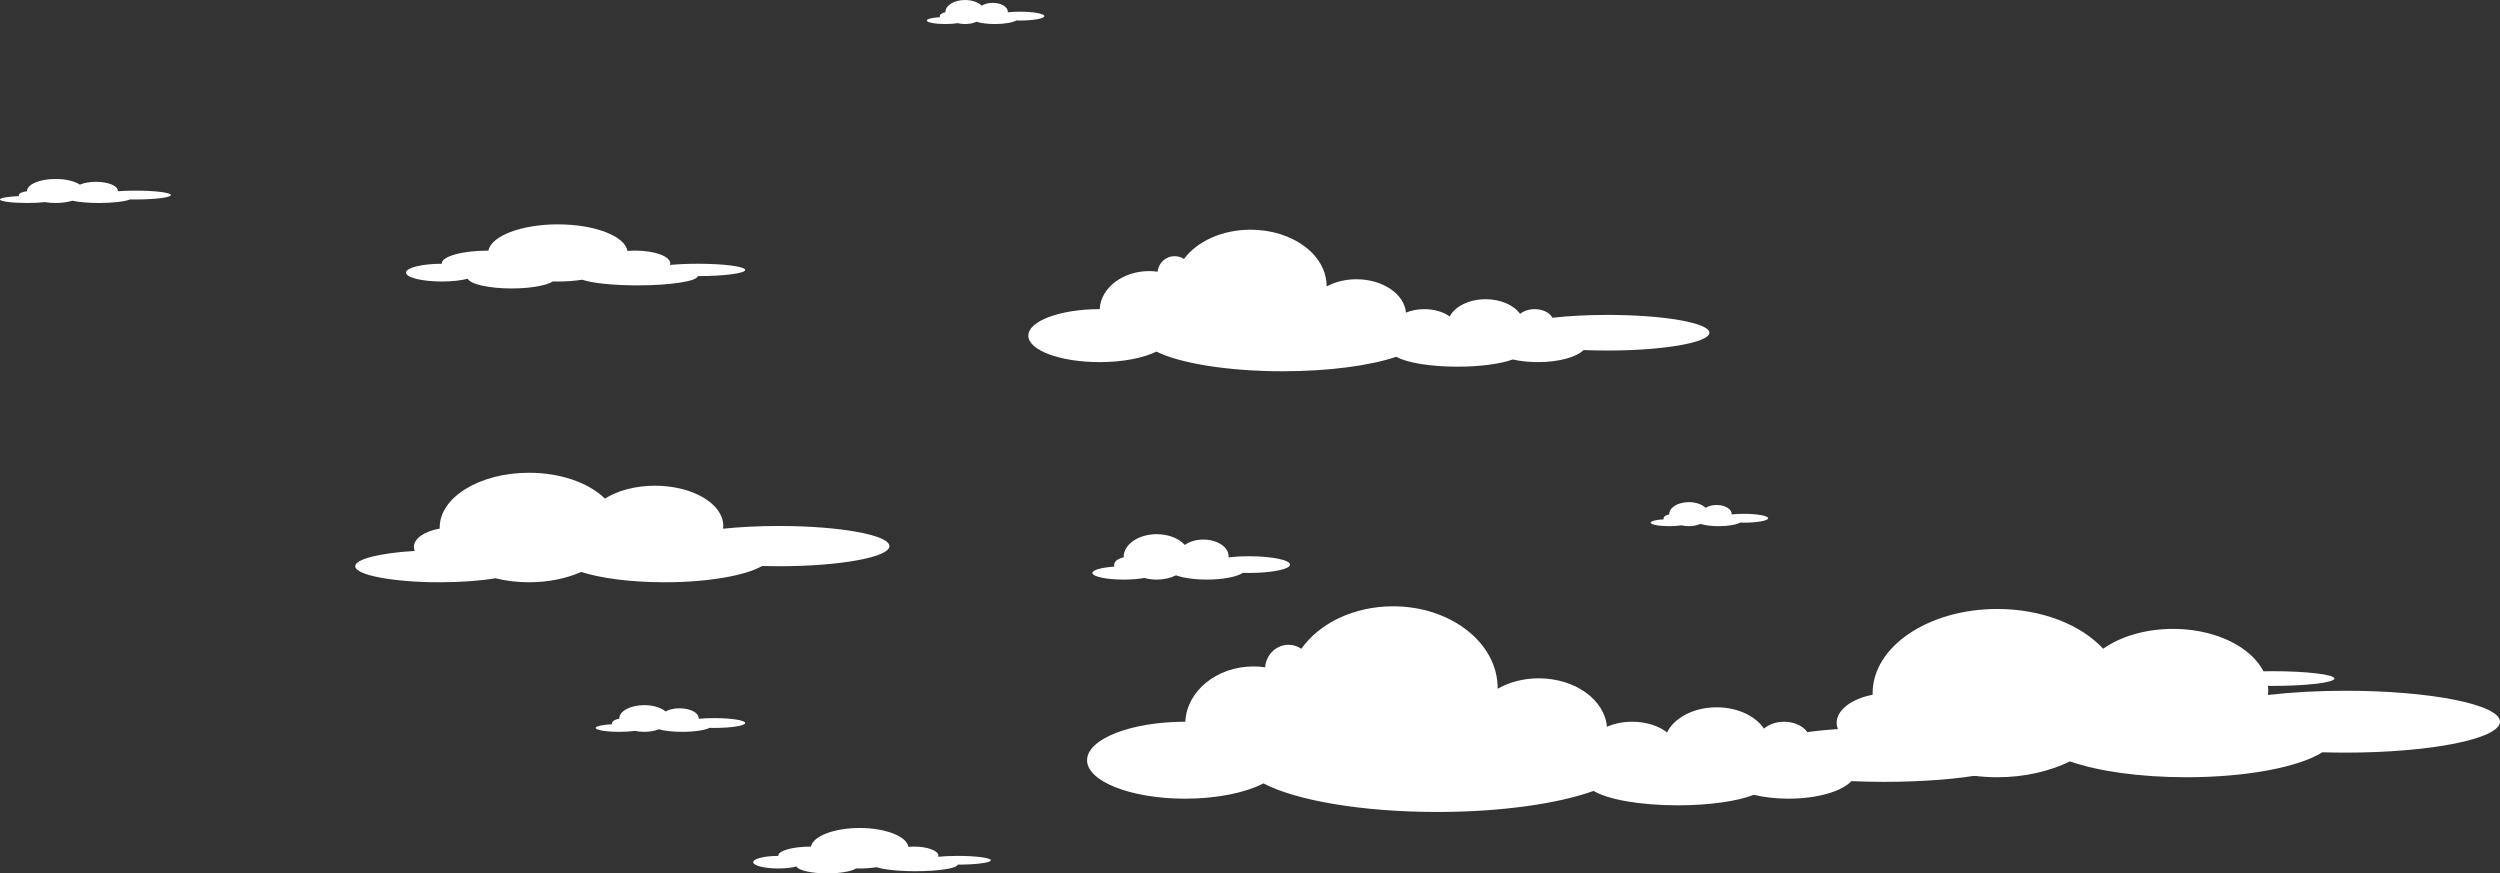 <?xml version="1.0" encoding="UTF-8"?>
<svg width="936px" height="327px" viewBox="0 0 936 327" version="1.1" xmlns="http://www.w3.org/2000/svg" xmlns:xlink="http://www.w3.org/1999/xlink">
    <rect x="0" y="0" width="936" height="327" fill="#333333" stroke="none"/>
    <!-- Generator: Sketch 51 (57462) - http://www.bohemiancoding.com/sketch -->
    <title>nuvens</title>
    <desc>Created with Sketch.</desc>
    <defs></defs>
    <g id="Page-1" stroke="none" stroke-width="1" fill="none" fill-rule="evenodd">
        <g id="Artboard" transform="translate(-201, -91)" fill="#FFFFFF">
            <g id="Hero-Shot" transform="translate(1, 0)">
                <g id="nuvens" transform="translate(200, 91)">
                    <g id="Group-2">
                        <path d="M705.478,273.35 C695.03,273.35 685.305,273.914 677.124,274.884 C675.76,272.163 672.183,270.218 667.972,270.218 C664.94,270.218 662.231,271.225 660.442,272.804 C657.29,268.086 650.545,264.816 642.708,264.816 C634.108,264.816 626.818,268.75 624.158,274.219 C621.024,271.775 616.345,270.218 611.109,270.218 C607.602,270.218 604.345,270.916 601.632,272.112 C600.784,261.983 589.692,253.961 576.095,253.961 C570.315,253.961 565,255.426 560.714,257.869 C560.715,257.783 560.722,257.699 560.722,257.613 C560.722,240.706 543.193,227 521.569,227 C506.762,227 493.877,233.429 487.223,242.909 C485.84,241.962 484.191,241.406 482.416,241.406 C477.811,241.406 474.038,245.115 473.652,249.838 C472.247,249.637 470.814,249.509 469.342,249.509 C455.555,249.509 444.344,258.704 443.776,270.219 C443.758,270.219 443.74,270.218 443.722,270.218 C423.441,270.218 407,276.667 407,284.623 C407,292.58 423.441,299.029 443.722,299.029 C455.697,299.029 466.33,296.78 473.034,293.301 C485.113,299.649 509.7,304 538.09,304 C562.063,304 583.336,300.901 596.649,296.114 C601.796,299.285 613.978,301.515 628.189,301.515 C640.086,301.515 650.559,299.951 656.676,297.58 C660.46,298.495 664.874,299.029 669.609,299.029 C680.408,299.029 689.592,296.293 693.176,292.457 C697.124,292.632 701.24,292.727 705.478,292.727 C734.485,292.727 758,288.389 758,283.038 C758,277.687 734.485,273.35 705.478,273.35" id="Fill-3"></path>
                        <path d="M878.221,258.62 C867.613,258.62 857.682,259.195 849.137,260.196 C849.192,259.675 849.229,259.15 849.229,258.62 C849.229,245.828 833.263,235.458 813.571,235.458 C803.233,235.458 793.928,238.318 787.415,242.884 C779.179,233.95 764.51,228 747.775,228 C722.003,228 701.111,242.103 701.111,259.5 C701.111,259.706 701.128,259.908 701.134,260.112 C693.291,261.614 687.646,265.756 687.646,270.642 C687.646,271.442 687.803,272.222 688.091,272.974 C670.085,274.135 657,277.639 657,281.783 C657,286.874 676.749,291 701.111,291 C712.288,291 722.488,290.13 730.261,288.698 C735.67,290.178 741.579,291 747.775,291 C757.948,291 767.354,288.796 775.022,285.065 C785.232,288.681 800.945,291 818.583,291 C841.292,291 860.811,287.158 869.492,281.651 C872.338,281.737 875.253,281.783 878.221,281.783 C910.132,281.783 936,276.598 936,270.202 C936,263.806 910.132,258.62 878.221,258.62" id="Fill-10"></path>
                        <path d="M291.581,196.928 C283.978,196.928 276.858,197.303 270.733,197.953 C270.771,197.613 270.799,197.273 270.799,196.928 C270.799,188.603 259.355,181.854 245.237,181.854 C237.826,181.854 231.156,183.716 226.488,186.687 C220.583,180.873 210.067,177 198.071,177 C179.597,177 164.62,186.178 164.62,197.5 C164.62,197.634 164.632,197.765 164.636,197.898 C159.014,198.876 154.968,201.571 154.968,204.751 C154.968,205.272 155.081,205.779 155.286,206.269 C142.379,207.024 133,209.305 133,212.001 C133,215.316 147.156,218 164.62,218 C172.632,218 179.943,217.434 185.515,216.502 C189.394,217.465 193.629,218 198.071,218 C205.363,218 212.107,216.565 217.603,214.138 C224.922,216.491 236.185,218 248.831,218 C265.107,218 279.102,215.5 285.323,211.916 C287.364,211.973 289.454,212.001 291.581,212.001 C314.456,212.001 333,208.628 333,204.465 C333,200.302 314.456,196.928 291.581,196.928" id="Fill-5"></path>
                        <path d="M601.843,117.903 C594.253,117.903 587.187,118.292 581.244,118.959 C580.253,117.087 577.654,115.747 574.595,115.747 C572.392,115.747 570.424,116.44 569.125,117.527 C566.835,114.28 561.934,112.029 556.24,112.029 C549.993,112.029 544.696,114.737 542.764,118.502 C540.488,116.819 537.089,115.747 533.285,115.747 C530.737,115.747 528.37,116.228 526.4,117.051 C525.784,110.078 517.725,104.557 507.847,104.557 C503.647,104.557 499.787,105.566 496.672,107.248 C496.673,107.189 496.679,107.13 496.679,107.071 C496.679,95.434 483.944,86 468.234,86 C457.477,86 448.116,90.425 443.282,96.951 C442.278,96.299 441.079,95.916 439.79,95.916 C436.445,95.916 433.704,98.469 433.423,101.72 C432.402,101.581 431.361,101.493 430.292,101.493 C420.275,101.493 412.13,107.822 411.718,115.747 L411.678,115.747 C396.945,115.747 385,120.186 385,125.663 C385,131.139 396.945,135.578 411.678,135.578 C420.379,135.578 428.103,134.03 432.973,131.635 C441.748,136.005 459.611,139 480.237,139 C497.653,139 513.108,136.866 522.78,133.57 C526.519,135.755 535.368,137.288 545.693,137.288 C554.337,137.288 561.944,136.213 566.389,134.582 C569.138,135.21 572.345,135.578 575.784,135.578 C583.63,135.578 590.302,133.695 592.905,131.054 C595.774,131.175 598.764,131.24 601.843,131.24 C622.916,131.24 640,128.255 640,124.571 C640,120.889 622.916,117.903 601.843,117.903" id="Fill-1"></path>
                        <path d="M467.676,208.262 C464.861,208.262 462.227,208.417 459.962,208.688 C459.976,208.547 459.986,208.405 459.986,208.262 C459.986,204.81 455.751,202.012 450.527,202.012 C447.786,202.012 445.318,202.784 443.59,204.016 C441.406,201.605 437.515,200 433.077,200 C426.241,200 420.7,203.805 420.7,208.499 C420.7,208.555 420.704,208.61 420.706,208.665 C418.625,209.07 417.127,210.188 417.127,211.506 C417.127,211.722 417.169,211.933 417.246,212.135 C412.471,212.449 409,213.394 409,214.512 C409,215.886 414.238,217 420.7,217 C423.664,217 426.369,216.765 428.431,216.378 C429.865,216.778 431.433,217 433.077,217 C435.774,217 438.27,216.405 440.303,215.397 C443.011,216.374 447.178,217 451.856,217 C457.88,217 463.058,215.963 465.359,214.477 C466.114,214.501 466.888,214.512 467.676,214.512 C476.14,214.512 483,213.113 483,211.388 C483,209.662 476.14,208.262 467.676,208.262" id="Fill-12"></path>
                        <path d="M850.598,251.29 C846.301,251.29 842.278,251.428 838.818,251.666 C838.84,251.541 838.855,251.416 838.855,251.29 C838.855,248.245 832.388,245.775 824.413,245.775 C820.226,245.775 816.458,246.457 813.819,247.543 C810.485,245.416 804.542,244 797.765,244 C787.327,244 778.866,247.357 778.866,251.5 C778.866,251.549 778.873,251.598 778.875,251.645 C775.698,252.004 773.411,252.989 773.411,254.153 C773.411,254.343 773.476,254.53 773.592,254.708 C766.3,254.984 761,255.818 761,256.805 C761,258.017 768.999,259 778.866,259 C783.392,259 787.523,258.793 790.671,258.451 C792.862,258.805 795.255,259 797.765,259 C801.886,259 805.695,258.476 808.8,257.586 C812.936,258.448 819.3,259 826.444,259 C835.64,259 843.546,258.086 847.062,256.774 C848.214,256.795 849.396,256.805 850.598,256.805 C863.522,256.805 874,255.571 874,254.048 C874,252.525 863.522,251.29 850.598,251.29" id="Fill-14"></path>
                        <path d="M267.403,268.862 C265.274,268.862 263.28,268.952 261.565,269.111 C261.576,269.028 261.584,268.945 261.584,268.862 C261.584,266.831 258.38,265.185 254.426,265.185 C252.351,265.185 250.484,265.639 249.177,266.363 C247.524,264.945 244.58,264 241.22,264 C236.047,264 231.854,266.239 231.854,269.001 C231.854,269.033 231.858,269.065 231.859,269.097 C230.285,269.336 229.151,269.994 229.151,270.77 C229.151,270.897 229.183,271.02 229.241,271.139 C225.627,271.324 223,271.881 223,272.537 C223,273.345 226.963,274 231.854,274 C234.097,274 236.144,273.862 237.704,273.636 C238.79,273.87 239.977,274 241.22,274 C243.262,274 245.149,273.65 246.689,273.058 C248.738,273.633 251.892,274 255.432,274 C259.99,274 263.909,273.391 265.651,272.517 C266.222,272.53 266.807,272.537 267.403,272.537 C273.808,272.537 279,271.714 279,270.699 C279,269.684 273.808,268.862 267.403,268.862" id="Fill-16"></path>
                        <path d="M50.746,71.375 C48.313,71.375 46.033,71.456 44.074,71.599 C44.086,71.525 44.095,71.45 44.095,71.375 C44.095,69.547 40.433,68.066 35.916,68.066 C33.544,68.066 31.409,68.474 29.915,69.126 C28.027,67.85 24.662,67 20.823,67 C14.91,67 10.119,69.015 10.119,71.501 C10.119,71.529 10.122,71.558 10.123,71.588 C8.325,71.802 7.03,72.394 7.03,73.091 C7.03,73.205 7.066,73.317 7.131,73.425 C3.001,73.591 0,74.09 0,74.682 C0,75.41 4.531,76 10.119,76 C12.683,76 15.023,75.875 16.805,75.67 C18.046,75.881 19.401,76 20.823,76 C23.156,76 25.314,75.684 27.073,75.152 C29.415,75.668 33.02,76 37.065,76 C42.275,76 46.753,75.451 48.744,74.664 C49.396,74.676 50.064,74.682 50.746,74.682 C58.066,74.682 64,73.942 64,73.029 C64,72.115 58.066,71.375 50.746,71.375" id="Fill-20"></path>
                        <path d="M381.888,4.375 C380.215,4.375 378.649,4.456 377.303,4.599 C377.31,4.526 377.316,4.45 377.316,4.375 C377.316,2.547 374.798,1.067 371.693,1.067 C370.062,1.067 368.594,1.475 367.568,2.127 C366.268,0.85 363.955,0 361.316,0 C357.252,0 353.957,2.015 353.957,4.501 C353.957,4.529 353.959,4.558 353.96,4.588 C352.723,4.802 351.833,5.394 351.833,6.092 C351.833,6.206 351.859,6.318 351.903,6.425 C349.063,6.591 347,7.091 347,7.682 C347,8.41 350.115,9 353.957,9 C355.719,9 357.328,8.875 358.553,8.67 C359.407,8.882 360.338,9 361.316,9 C362.92,9 364.404,8.684 365.613,8.152 C367.223,8.668 369.702,9 372.483,9 C376.064,9 379.143,8.451 380.511,7.665 C380.96,7.677 381.42,7.682 381.888,7.682 C386.921,7.682 391,6.942 391,6.029 C391,5.116 386.921,4.375 381.888,4.375" id="Fill-22"></path>
                        <path d="M652.888,192.374 C651.215,192.374 649.648,192.456 648.302,192.6 C648.31,192.525 648.316,192.45 648.316,192.374 C648.316,190.547 645.798,189.066 642.693,189.066 C641.062,189.066 639.594,189.474 638.567,190.126 C637.269,188.85 634.954,188 632.316,188 C628.252,188 624.957,190.015 624.957,192.5 C624.957,192.528 624.96,192.559 624.961,192.587 C623.724,192.801 622.833,193.393 622.833,194.092 C622.833,194.206 622.858,194.317 622.903,194.425 C620.063,194.59 618,195.091 618,195.682 C618,196.411 621.115,197 624.957,197 C626.72,197 628.328,196.875 629.553,196.671 C630.407,196.882 631.339,197 632.316,197 C633.92,197 635.403,196.684 636.612,196.153 C638.223,196.668 640.701,197 643.483,197 C647.063,197 650.142,196.451 651.511,195.664 C651.959,195.677 652.419,195.682 652.888,195.682 C657.92,195.682 662,194.942 662,194.029 C662,193.115 657.92,192.374 652.888,192.374" id="Fill-25"></path>
                        <path d="M358.581,320.446 C355.843,320.446 353.313,320.563 351.261,320.761 C351.306,320.624 351.338,320.485 351.338,320.343 C351.338,318.477 347.244,316.964 342.196,316.964 C341.478,316.964 340.784,316.998 340.113,317.055 C339.463,313.115 331.542,310 321.86,310 C312.253,310 304.38,313.067 303.625,316.964 L303.56,316.964 C296.844,316.964 291.401,318.477 291.401,320.343 C291.401,320.378 291.407,320.412 291.409,320.446 L291.401,320.446 C286.208,320.446 282,321.5 282,322.801 C282,324.102 286.208,325.156 291.401,325.156 C294.082,325.156 296.496,324.873 298.209,324.422 C298.885,325.874 303.783,327 309.726,327 C314.653,327 318.858,326.225 320.54,325.135 C320.977,325.148 321.416,325.156 321.86,325.156 C324.111,325.156 326.265,324.987 328.256,324.68 C330.708,325.563 336.273,326.181 342.749,326.181 C351.378,326.181 358.39,325.085 358.573,323.722 L358.581,323.722 C365.44,323.722 371,322.99 371,322.084 C371,321.18 365.44,320.446 358.581,320.446" id="Fill-31"></path>
                        <path d="M261.279,98.747 C257.371,98.747 253.761,98.913 250.832,99.192 C250.897,98.999 250.942,98.802 250.942,98.602 C250.942,95.968 245.101,93.831 237.897,93.831 C236.873,93.831 235.881,93.879 234.925,93.961 C233.998,88.396 222.695,84 208.88,84 C195.171,84 183.936,88.329 182.858,93.832 C182.827,93.832 182.797,93.831 182.765,93.831 C173.183,93.831 165.414,95.968 165.414,98.602 C165.414,98.651 165.422,98.699 165.428,98.747 L165.414,98.747 C158.005,98.747 152,100.236 152,102.073 C152,103.909 158.005,105.398 165.414,105.398 C169.241,105.398 172.686,104.998 175.131,104.361 C176.096,106.41 183.083,108 191.564,108 C198.595,108 204.596,106.908 206.996,105.367 C207.619,105.385 208.246,105.398 208.88,105.398 C212.09,105.398 215.164,105.16 218.005,104.725 C221.505,105.972 229.445,106.844 238.685,106.844 C251,106.844 261.006,105.297 261.266,103.374 L261.279,103.374 C271.066,103.374 279,102.338 279,101.061 C279,99.783 271.066,98.747 261.279,98.747" id="Fill-35"></path>
                    </g>
                </g>
            </g>
        </g>
    </g>
</svg>